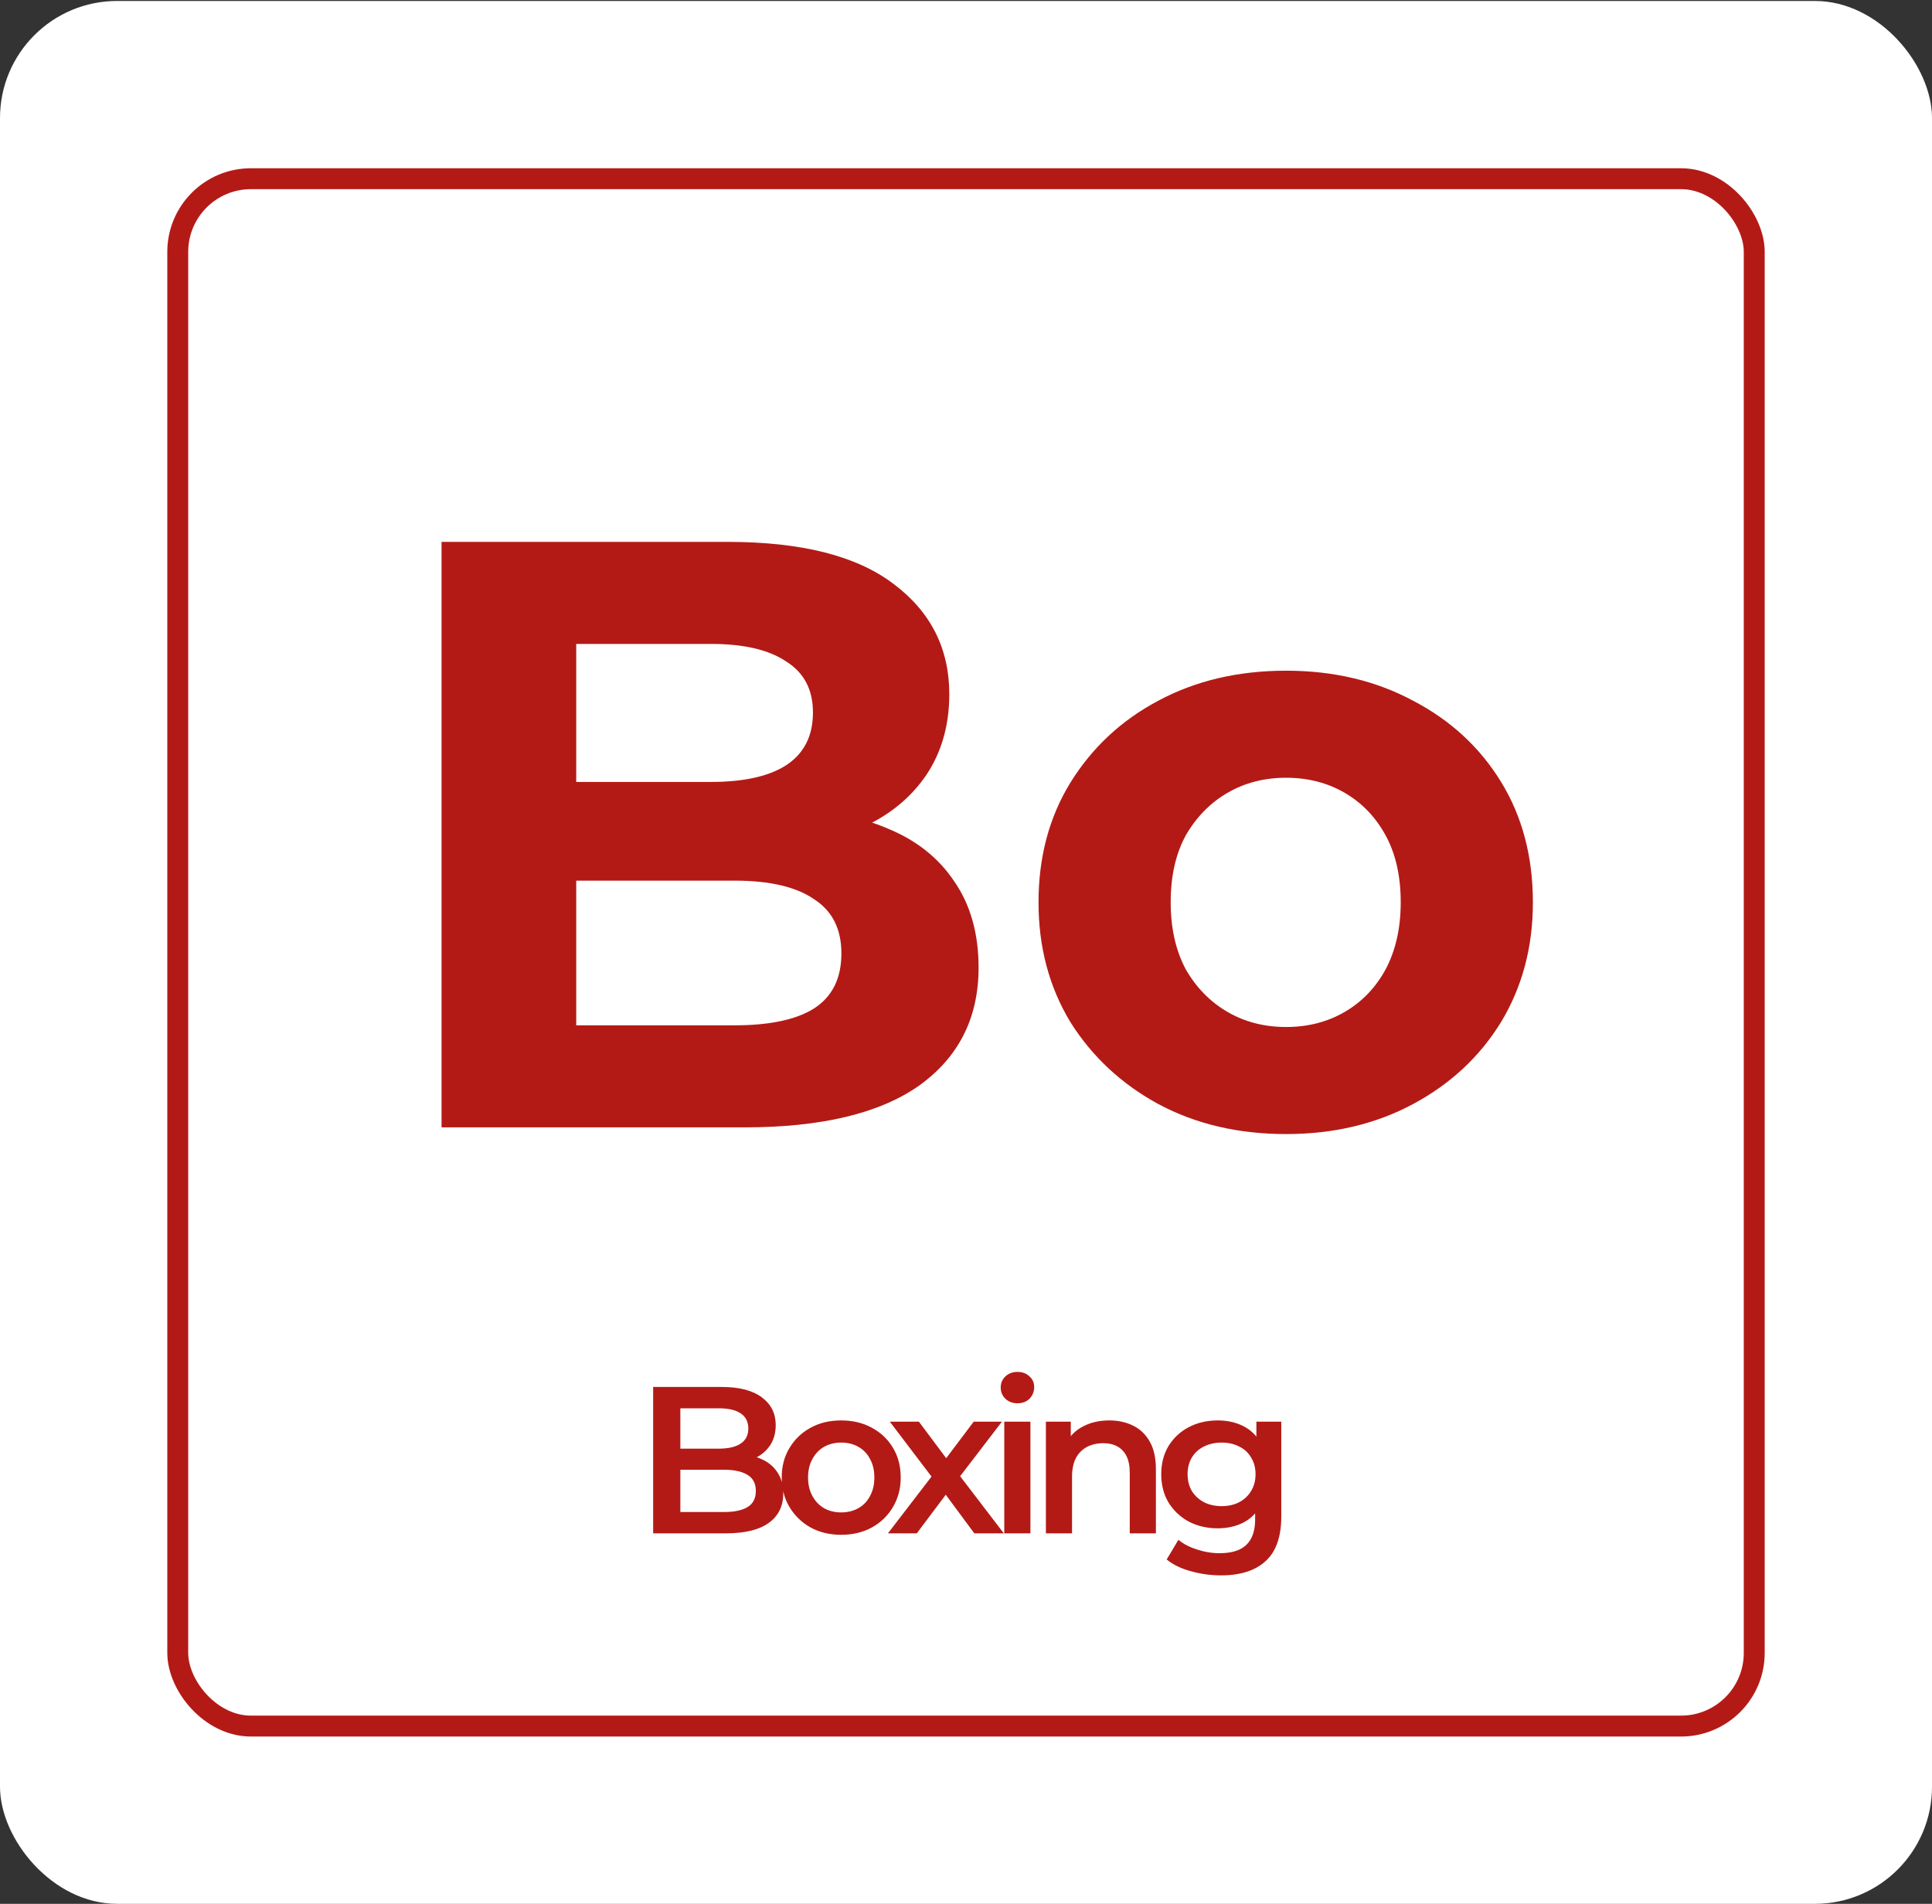 <svg width="138" height="136" viewBox="0 0 138 136" fill="none" xmlns="http://www.w3.org/2000/svg">
<rect x="0" y="0" width="138" height="136" fill="#333333" stroke="none"/>
<rect y="0.069" width="138" height="135.931" rx="8.364" fill="white"/>
<rect x="12.697" y="12.766" width="112.606" height="110.537" rx="5.228" fill="white" fill-opacity="0.1"/>
<rect x="12.697" y="12.766" width="112.606" height="110.537" rx="5.228" stroke="#B31A16" stroke-width="1.494"/>
<path d="M31.539 80.534V38.709H51.974C57.232 38.709 61.175 39.705 63.804 41.697C66.473 43.688 67.807 46.318 67.807 49.584C67.807 51.775 67.27 53.687 66.194 55.32C65.119 56.913 63.645 58.148 61.773 59.024C59.901 59.901 57.749 60.339 55.32 60.339L56.455 57.889C59.084 57.889 61.414 58.327 63.446 59.203C65.477 60.04 67.05 61.295 68.166 62.968C69.321 64.641 69.899 66.692 69.899 69.122C69.899 72.707 68.484 75.515 65.656 77.547C62.828 79.538 58.666 80.534 53.169 80.534H31.539ZM41.159 73.245H52.452C54.961 73.245 56.853 72.846 58.128 72.05C59.442 71.213 60.1 69.899 60.1 68.106C60.1 66.354 59.442 65.059 58.128 64.222C56.853 63.346 54.961 62.908 52.452 62.908H40.442V55.858H50.779C53.129 55.858 54.921 55.459 56.156 54.663C57.431 53.826 58.068 52.571 58.068 50.898C58.068 49.265 57.431 48.05 56.156 47.254C54.921 46.417 53.129 45.999 50.779 45.999H41.159V73.245ZM91.865 81.012C88.44 81.012 85.393 80.295 82.724 78.861C80.095 77.427 78.004 75.475 76.45 73.006C74.936 70.496 74.18 67.648 74.18 64.462C74.18 61.235 74.936 58.387 76.45 55.917C78.004 53.408 80.095 51.456 82.724 50.062C85.393 48.628 88.44 47.911 91.865 47.911C95.251 47.911 98.279 48.628 100.947 50.062C103.616 51.456 105.707 53.388 107.221 55.858C108.735 58.327 109.492 61.195 109.492 64.462C109.492 67.648 108.735 70.496 107.221 73.006C105.707 75.475 103.616 77.427 100.947 78.861C98.279 80.295 95.251 81.012 91.865 81.012ZM91.865 73.364C93.419 73.364 94.813 73.006 96.048 72.289C97.283 71.572 98.259 70.556 98.976 69.242C99.693 67.887 100.051 66.294 100.051 64.462C100.051 62.589 99.693 60.996 98.976 59.681C98.259 58.367 97.283 57.351 96.048 56.634C94.813 55.917 93.419 55.559 91.865 55.559C90.312 55.559 88.918 55.917 87.683 56.634C86.448 57.351 85.452 58.367 84.695 59.681C83.978 60.996 83.62 62.589 83.62 64.462C83.62 66.294 83.978 67.887 84.695 69.242C85.452 70.556 86.448 71.572 87.683 72.289C88.918 73.006 90.312 73.364 91.865 73.364Z" fill="#B31A16"/>
<path d="M46.654 109.534V99.078H51.554C52.809 99.078 53.765 99.327 54.422 99.825C55.079 100.313 55.408 100.97 55.408 101.797C55.408 102.354 55.278 102.832 55.019 103.231C54.761 103.619 54.412 103.923 53.974 104.142C53.546 104.351 53.078 104.455 52.57 104.455L52.839 103.918C53.426 103.918 53.954 104.027 54.422 104.246C54.89 104.455 55.258 104.764 55.527 105.172C55.806 105.581 55.946 106.089 55.946 106.696C55.946 107.592 55.602 108.289 54.915 108.787C54.228 109.285 53.207 109.534 51.853 109.534H46.654ZM48.596 108.011H51.733C52.46 108.011 53.018 107.891 53.406 107.652C53.795 107.413 53.989 107.03 53.989 106.502C53.989 105.984 53.795 105.606 53.406 105.367C53.018 105.118 52.46 104.993 51.733 104.993H48.447V103.485H51.345C52.022 103.485 52.54 103.365 52.898 103.126C53.267 102.887 53.451 102.529 53.451 102.051C53.451 101.563 53.267 101.199 52.898 100.96C52.54 100.721 52.022 100.602 51.345 100.602H48.596V108.011ZM60.079 109.639C59.263 109.639 58.536 109.464 57.898 109.116C57.261 108.757 56.758 108.269 56.39 107.652C56.021 107.035 55.837 106.333 55.837 105.546C55.837 104.749 56.021 104.047 56.39 103.44C56.758 102.822 57.261 102.339 57.898 101.991C58.536 101.642 59.263 101.468 60.079 101.468C60.906 101.468 61.638 101.642 62.275 101.991C62.922 102.339 63.425 102.817 63.784 103.425C64.152 104.032 64.337 104.739 64.337 105.546C64.337 106.333 64.152 107.035 63.784 107.652C63.425 108.269 62.922 108.757 62.275 109.116C61.638 109.464 60.906 109.639 60.079 109.639ZM60.079 108.04C60.538 108.04 60.946 107.941 61.304 107.742C61.663 107.543 61.942 107.254 62.141 106.875C62.35 106.497 62.454 106.054 62.454 105.546C62.454 105.028 62.35 104.585 62.141 104.216C61.942 103.838 61.663 103.549 61.304 103.35C60.946 103.151 60.542 103.051 60.094 103.051C59.636 103.051 59.228 103.151 58.869 103.35C58.521 103.549 58.242 103.838 58.033 104.216C57.824 104.585 57.719 105.028 57.719 105.546C57.719 106.054 57.824 106.497 58.033 106.875C58.242 107.254 58.521 107.543 58.869 107.742C59.228 107.941 59.631 108.04 60.079 108.04ZM63.425 109.534L66.935 104.963L66.905 105.964L63.559 101.558H65.635L67.981 104.694H67.189L69.549 101.558H71.566L68.19 105.964L68.205 104.963L71.7 109.534H69.594L67.129 106.203L67.906 106.308L65.486 109.534H63.425ZM71.734 109.534V101.558H73.601V109.534H71.734ZM72.675 100.243C72.326 100.243 72.037 100.134 71.808 99.915C71.589 99.695 71.48 99.431 71.48 99.123C71.48 98.804 71.589 98.54 71.808 98.331C72.037 98.112 72.326 98.002 72.675 98.002C73.023 98.002 73.307 98.107 73.526 98.316C73.755 98.515 73.87 98.769 73.87 99.078C73.87 99.407 73.76 99.685 73.541 99.915C73.322 100.134 73.033 100.243 72.675 100.243ZM79.233 101.468C79.87 101.468 80.438 101.592 80.936 101.841C81.444 102.09 81.842 102.474 82.131 102.992C82.42 103.499 82.564 104.157 82.564 104.963V109.534H80.697V105.202C80.697 104.495 80.528 103.967 80.189 103.619C79.86 103.27 79.397 103.096 78.8 103.096C78.362 103.096 77.973 103.186 77.635 103.365C77.296 103.544 77.032 103.813 76.843 104.172C76.664 104.52 76.574 104.963 76.574 105.501V109.534H74.707V101.558H76.484V103.709L76.171 103.051C76.45 102.543 76.853 102.155 77.381 101.886C77.918 101.607 78.536 101.468 79.233 101.468ZM87.218 112.537C86.481 112.537 85.759 112.437 85.052 112.238C84.355 112.049 83.782 111.77 83.334 111.401L84.171 109.997C84.519 110.286 84.957 110.515 85.485 110.684C86.023 110.864 86.566 110.953 87.113 110.953C87.99 110.953 88.632 110.749 89.04 110.341C89.448 109.942 89.653 109.34 89.653 108.533V107.114L89.802 105.307L89.742 103.499V101.558H91.52V108.324C91.52 109.768 91.151 110.829 90.414 111.506C89.677 112.193 88.612 112.537 87.218 112.537ZM86.979 109.176C86.222 109.176 85.535 109.016 84.917 108.698C84.31 108.369 83.827 107.916 83.469 107.338C83.12 106.761 82.946 106.084 82.946 105.307C82.946 104.54 83.12 103.868 83.469 103.29C83.827 102.713 84.31 102.265 84.917 101.946C85.535 101.627 86.222 101.468 86.979 101.468C87.656 101.468 88.263 101.602 88.801 101.871C89.339 102.14 89.767 102.558 90.086 103.126C90.414 103.694 90.579 104.421 90.579 105.307C90.579 106.193 90.414 106.925 90.086 107.503C89.767 108.07 89.339 108.494 88.801 108.772C88.263 109.041 87.656 109.176 86.979 109.176ZM87.263 107.592C87.731 107.592 88.149 107.498 88.517 107.309C88.886 107.109 89.17 106.84 89.369 106.502C89.578 106.153 89.682 105.755 89.682 105.307C89.682 104.859 89.578 104.465 89.369 104.127C89.17 103.778 88.886 103.514 88.517 103.335C88.149 103.146 87.731 103.051 87.263 103.051C86.794 103.051 86.371 103.146 85.993 103.335C85.624 103.514 85.336 103.778 85.126 104.127C84.927 104.465 84.828 104.859 84.828 105.307C84.828 105.755 84.927 106.153 85.126 106.502C85.336 106.84 85.624 107.109 85.993 107.309C86.371 107.498 86.794 107.592 87.263 107.592Z" fill="#B31A16"/>
</svg>
